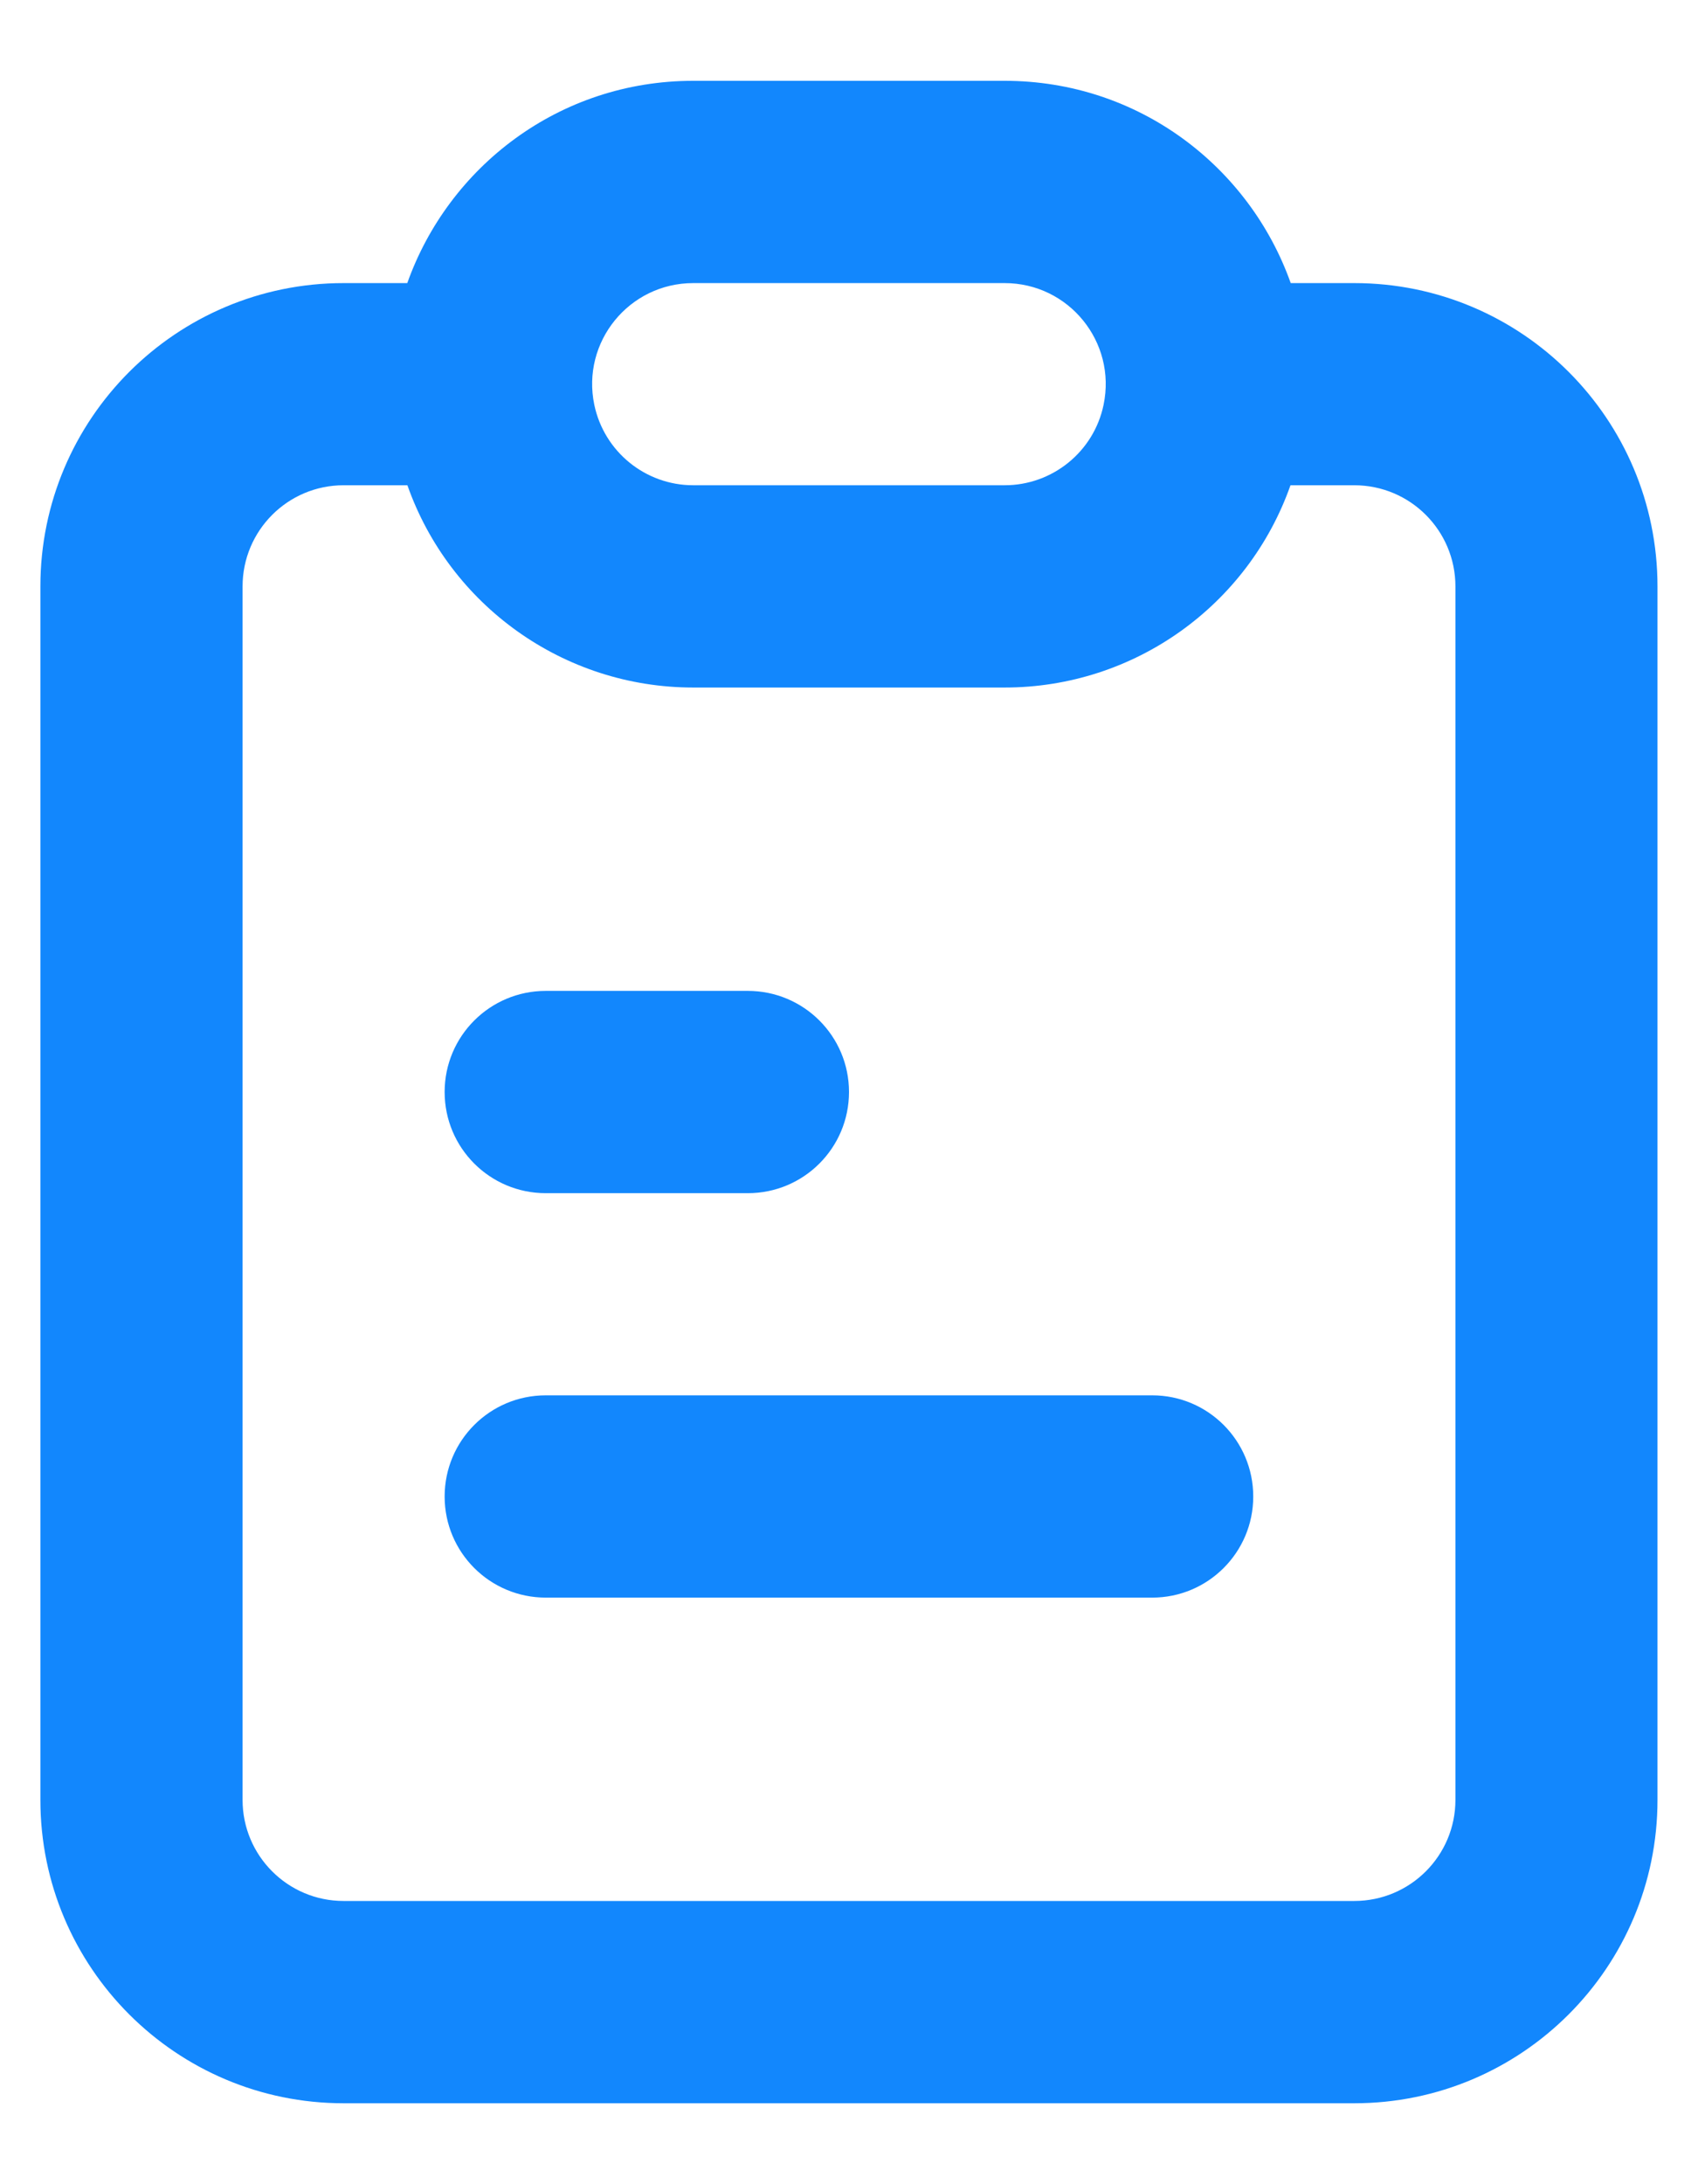 <svg width="14" height="18" viewBox="0 0 14 18" fill="none" xmlns="http://www.w3.org/2000/svg">
<path d="M7 8.999C7 9.46 6.627 9.833 6.166 9.833H4.5C4.039 9.833 3.666 9.46 3.666 8.999C3.666 8.539 4.039 8.166 4.5 8.166H6.166C6.627 8.166 7 8.539 7 8.999Z" fill="#1287FD"/>
<path d="M9.5 13.166C9.96 13.166 10.333 12.793 10.333 12.333C10.333 11.872 9.96 11.499 9.5 11.499H4.5C4.039 11.499 3.666 11.872 3.666 12.333C3.666 12.793 4.039 13.166 4.5 13.166H9.5Z" fill="#1287FD"/>
<path fill-rule="evenodd" clip-rule="evenodd" d="M3.358 2.333H2.833C1.452 2.333 0.333 3.452 0.333 4.833V14.833C0.333 16.213 1.452 17.333 2.833 17.333H11.166C12.547 17.333 13.666 16.213 13.666 14.833V4.833C13.666 3.452 12.547 2.333 11.166 2.333H10.642C10.302 1.376 9.39 0.666 8.283 0.666H5.716C4.609 0.666 3.698 1.376 3.358 2.333ZM4.9 3.336C4.792 2.818 5.187 2.333 5.716 2.333H8.283C8.812 2.333 9.207 2.818 9.099 3.336C9.019 3.722 8.678 3.999 8.283 3.999H5.716C5.321 3.999 4.981 3.722 4.9 3.336ZM10.64 3.999C10.292 4.987 9.354 5.666 8.283 5.666H5.716C4.645 5.666 3.707 4.987 3.359 3.999H2.833C2.373 3.999 2 4.372 2 4.833V14.833C2 15.293 2.373 15.666 2.833 15.666H11.166C11.627 15.666 12 15.293 12 14.833V4.833C12 4.372 11.627 3.999 11.166 3.999H10.64Z" fill="#1287FD"/>
</svg>
